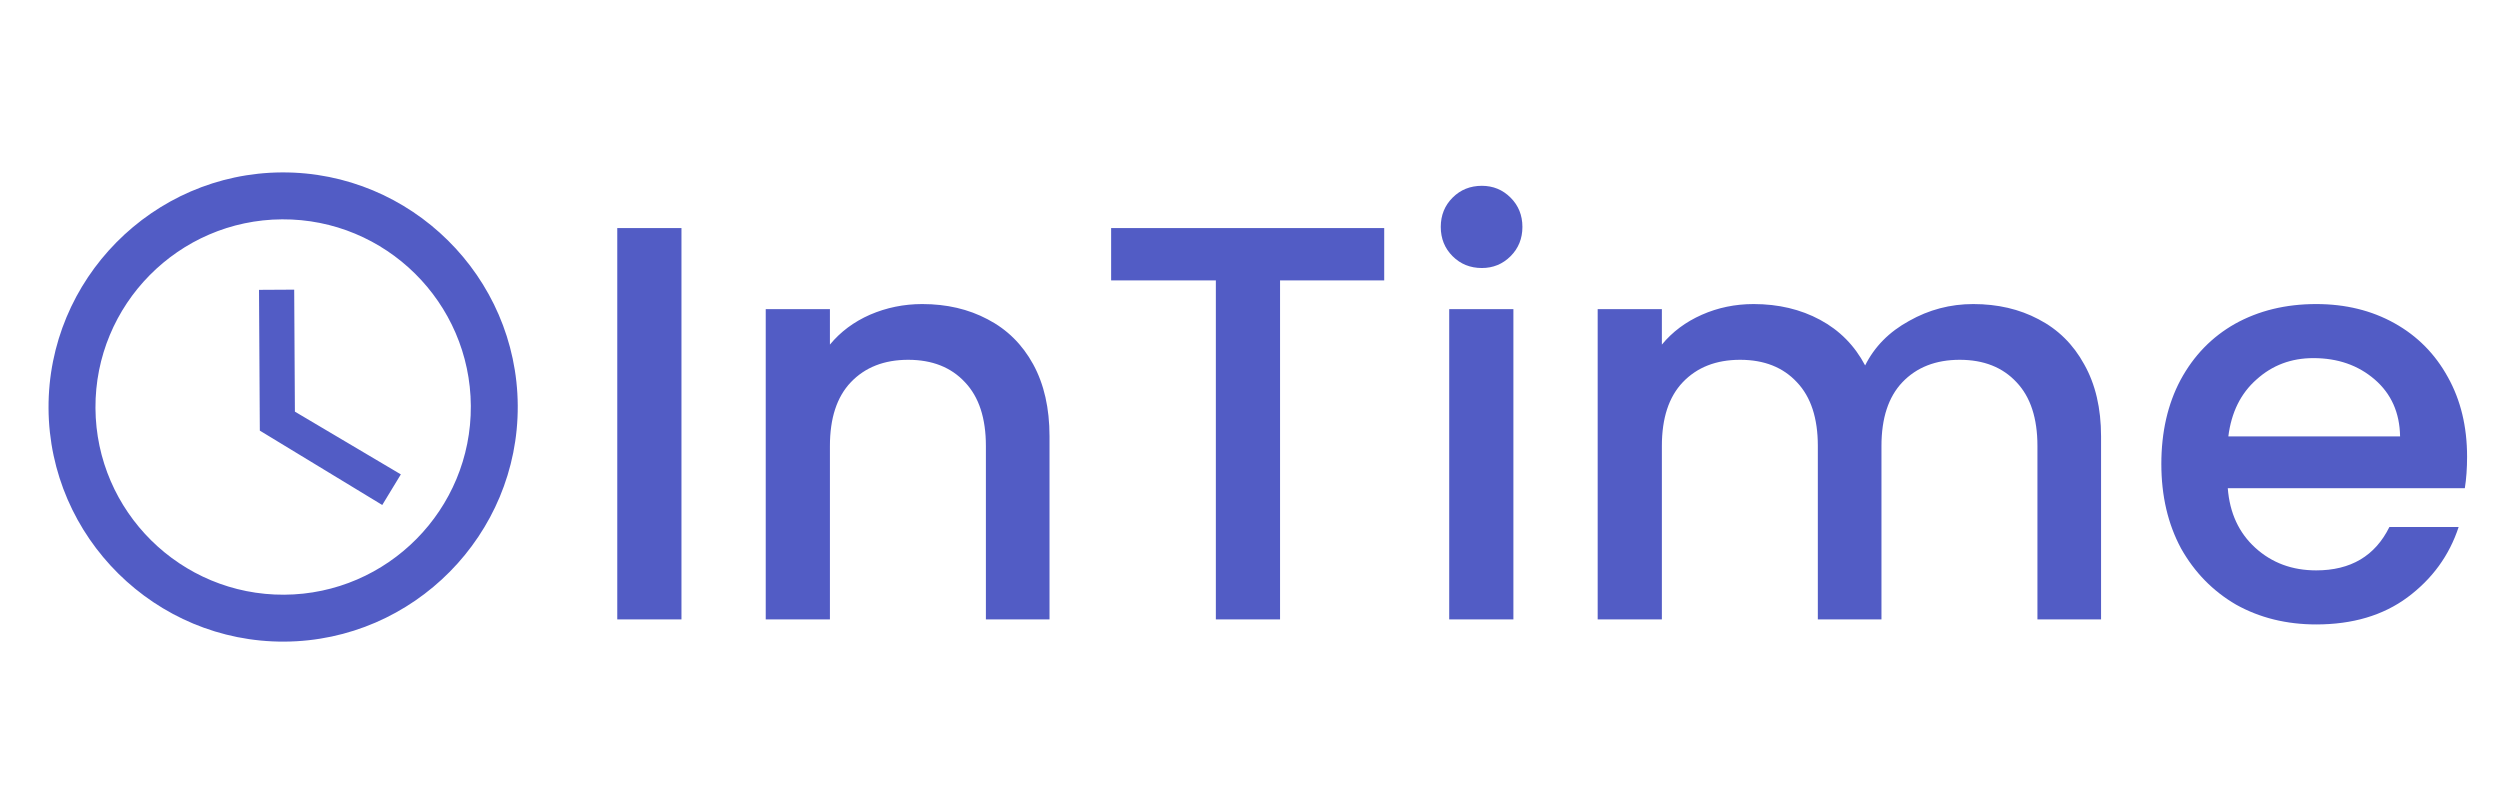 <svg width="222" height="72" viewBox="0 0 222 72" fill="none" xmlns="http://www.w3.org/2000/svg">
<path d="M25.023 15.31C13.565 15.376 4.244 24.805 4.31 36.263C4.376 47.722 13.805 57.042 25.263 56.976C36.721 56.91 46.042 47.482 45.976 36.023C45.91 24.565 36.482 15.245 25.023 15.31ZM25.239 52.81C16.052 52.863 8.53 45.427 8.477 36.239C8.424 27.052 15.86 19.53 25.047 19.477C34.235 19.424 41.757 26.86 41.81 36.047C41.863 45.235 34.427 52.757 25.239 52.81ZM26.125 25.721L23 25.739L23.072 38.239L33.944 44.843L35.595 42.125L26.187 36.554L26.125 25.721Z" fill="#2734B6" fill-opacity="0.8"/>
<path d="M60.514 20.25V55H54.813V20.25H60.514ZM81.897 27C84.064 27 85.997 27.45 87.697 28.35C89.43 29.25 90.78 30.583 91.747 32.35C92.714 34.117 93.197 36.25 93.197 38.75V55H87.547V39.6C87.547 37.133 86.93 35.25 85.697 33.95C84.464 32.617 82.78 31.95 80.647 31.95C78.514 31.95 76.814 32.617 75.547 33.95C74.314 35.25 73.697 37.133 73.697 39.6V55H67.997V27.45H73.697V30.6C74.63 29.467 75.814 28.583 77.247 27.95C78.714 27.317 80.264 27 81.897 27ZM122.918 20.25V24.9H113.668V55H107.968V24.9H98.668V20.25H122.918ZM131.59 23.8C130.557 23.8 129.69 23.45 128.99 22.75C128.29 22.05 127.94 21.183 127.94 20.15C127.94 19.117 128.29 18.25 128.99 17.55C129.69 16.85 130.557 16.5 131.59 16.5C132.59 16.5 133.44 16.85 134.14 17.55C134.84 18.25 135.19 19.117 135.19 20.15C135.19 21.183 134.84 22.05 134.14 22.75C133.44 23.45 132.59 23.8 131.59 23.8ZM134.39 27.45V55H128.69V27.45H134.39ZM175.224 27C177.391 27 179.324 27.45 181.024 28.35C182.757 29.25 184.107 30.583 185.074 32.35C186.074 34.117 186.574 36.25 186.574 38.75V55H180.924V39.6C180.924 37.133 180.307 35.25 179.074 33.95C177.841 32.617 176.157 31.95 174.024 31.95C171.891 31.95 170.191 32.617 168.924 33.95C167.691 35.25 167.074 37.133 167.074 39.6V55H161.424V39.6C161.424 37.133 160.807 35.25 159.574 33.95C158.341 32.617 156.657 31.95 154.524 31.95C152.391 31.95 150.691 32.617 149.424 33.95C148.191 35.25 147.574 37.133 147.574 39.6V55H141.874V27.45H147.574V30.6C148.507 29.467 149.691 28.583 151.124 27.95C152.557 27.317 154.091 27 155.724 27C157.924 27 159.891 27.467 161.624 28.4C163.357 29.333 164.691 30.683 165.624 32.45C166.457 30.783 167.757 29.467 169.524 28.5C171.291 27.5 173.191 27 175.224 27ZM219.077 40.55C219.077 41.583 219.01 42.517 218.877 43.35H197.827C197.994 45.55 198.81 47.317 200.277 48.65C201.744 49.983 203.544 50.65 205.677 50.65C208.744 50.65 210.91 49.367 212.177 46.8H218.327C217.494 49.333 215.977 51.417 213.777 53.05C211.61 54.65 208.91 55.45 205.677 55.45C203.044 55.45 200.677 54.867 198.577 53.7C196.51 52.5 194.877 50.833 193.677 48.7C192.51 46.533 191.927 44.033 191.927 41.2C191.927 38.367 192.494 35.883 193.627 33.75C194.794 31.583 196.41 29.917 198.477 28.75C200.577 27.583 202.977 27 205.677 27C208.277 27 210.594 27.567 212.627 28.7C214.66 29.833 216.244 31.433 217.377 33.5C218.51 35.533 219.077 37.883 219.077 40.55ZM213.127 38.75C213.094 36.65 212.344 34.967 210.877 33.7C209.41 32.433 207.594 31.8 205.427 31.8C203.46 31.8 201.777 32.433 200.377 33.7C198.977 34.933 198.144 36.617 197.877 38.75H213.127Z" fill="#2734B6" fill-opacity="0.8"/>
</svg>
